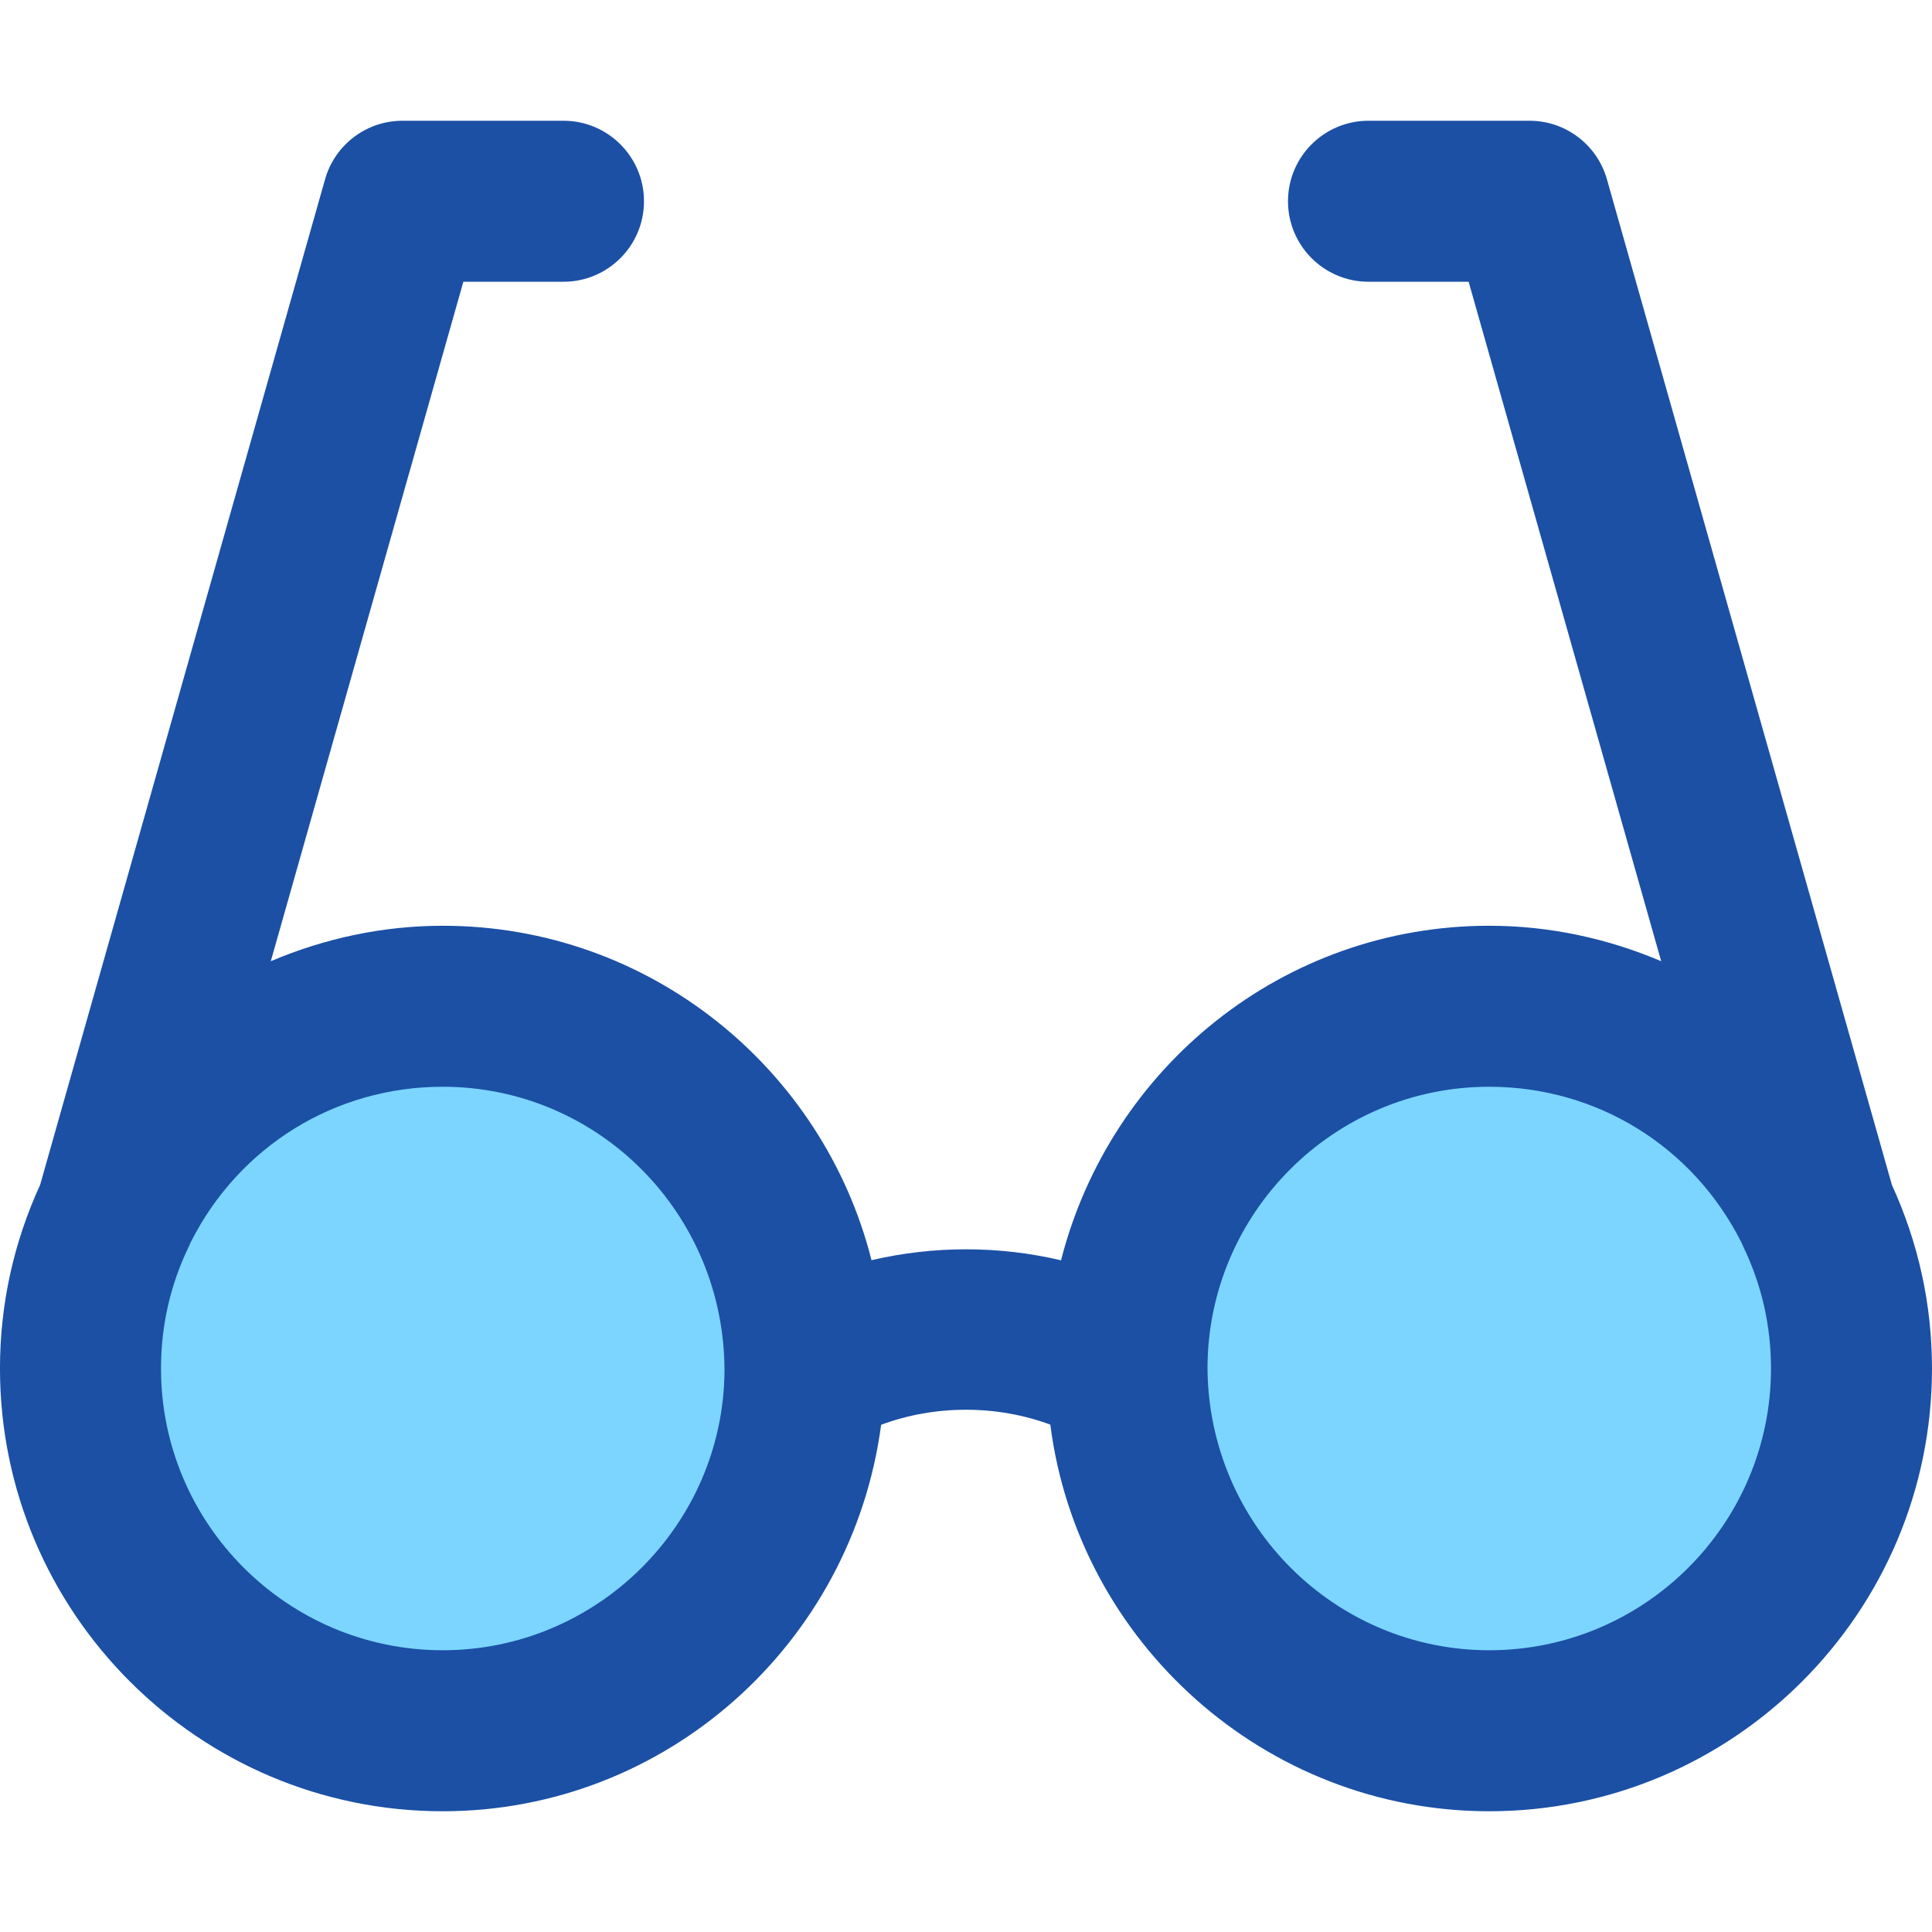 <?xml version="1.0" encoding="UTF-8" standalone="no"?>
<svg
   xmlns:dc="http://purl.org/dc/elements/1.1/"
   xmlns:cc="http://creativecommons.org/ns#"
   xmlns:rdf="http://www.w3.org/1999/02/22-rdf-syntax-ns#"
   xmlns:svg="http://www.w3.org/2000/svg"
   xmlns="http://www.w3.org/2000/svg"
   xmlns:sodipodi="http://sodipodi.sourceforge.net/DTD/sodipodi-0.dtd"
   xmlns:inkscape="http://www.inkscape.org/namespaces/inkscape"
   inkscape:version="1.0 (4035a4fb49, 2020-05-01)"
   sodipodi:docname="watchlist.svg"
   id="svg8"
   version="1.1"
   width="384pt"
   viewBox="0 -24 384 384"
   height="384pt">
  <defs
     id="defs12" />
  <sodipodi:namedview
     inkscape:current-layer="svg8"
     inkscape:window-maximized="0"
     inkscape:window-y="0"
     inkscape:window-x="134"
     inkscape:cy="256"
     inkscape:cx="256"
     inkscape:zoom="1.96875"
     showgrid="false"
     id="namedview10"
     inkscape:window-height="1318"
     inkscape:window-width="1945"
     inkscape:pageshadow="2"
     inkscape:pageopacity="0"
     guidetolerance="10"
     gridtolerance="10"
     objecttolerance="10"
     borderopacity="1"
     bordercolor="#666666"
     pagecolor="#ffffff" />
  <path
     style="fill:#7cd5ff;fill-opacity:1"
     id="path2"
     fill="#4dd0e1"
     d="m360.879 216.801c4.562 9.438 7.121 20 7.121 31.199 0 39.762-32.238 72-72 72-39.52 0-71.68-31.922-72-71.359 0-.242 0-.402 0-.641 0-39.762 32.238-72 72-72 28.559 0 53.199 16.641 64.879 40.719zm0 0" />
  <path
     style="fill:#7cd5ff;fill-opacity:1"
     id="path4"
     fill="#4dd0e1"
     d="m160 248v.641c-.32 39.438-32.48 71.359-72 71.359-39.762 0-72-32.238-72-72 0-11.199 2.559-21.762 7.121-31.199v-.082c11.68-24.078 36.32-40.719 64.879-40.719 39.762 0 72 32.238 72 72zm0 0" />
  <path
     style="fill:#1b50a5;fill-opacity:1"
     id="path6"
     fill="#012e52"
     d="m319.391 11.641c-1.949-6.887-8.23-11.641-15.391-11.641h-32c-8.832 0-16 7.168-16 16s7.168 16 16 16h19.902l38.273 135.047c-10.68-4.535-22.266-7.047-34.176-7.047-40.93 0-75.312 28.129-85.113 66.496-12.32-2.91-25.336-2.91-37.664-.023-9.637-38.129-44.133-66.473-85.223-66.473-11.91 0-23.496 2.512-34.176 7.047l38.273-135.047h19.902c8.832 0 16-7.168 16-16s-7.168-16-16-16h-32c-7.16 0-13.441 4.754-15.391 11.641l-56.641 199.887c-5.266 11.488-7.969 23.746-7.969 36.473 0 48.52 39.48 88 88 88 44.391 0 81.344-33.312 87.137-76.816 10.68-3.977 22.934-3.984 33.625-.031 5.512 43.207 42.621 76.848 87.238 76.848 48.52 0 88-39.48 88-88 0-12.727-2.703-24.984-7.961-36.473zm-231.391 292.359c-30.879 0-56-25.129-56-56 0-8.496 1.855-16.648 5.527-24.238.137-.281.266-.562.375-.84 9.617-19.098 28.738-30.922 50.098-30.922 30.879 0 56 25.129 56 56.504-.246 30.609-25.367 55.496-56 55.496zm208 0c-30.633 0-55.754-24.887-56-56 0-30.871 25.121-56 56-56 21.359 0 40.48 11.824 50.098 30.91.117.281.238.562.375.844 3.672 7.598 5.527 15.75 5.527 24.246 0 30.871-25.121 56-56 56zm0 0" />
</svg>
